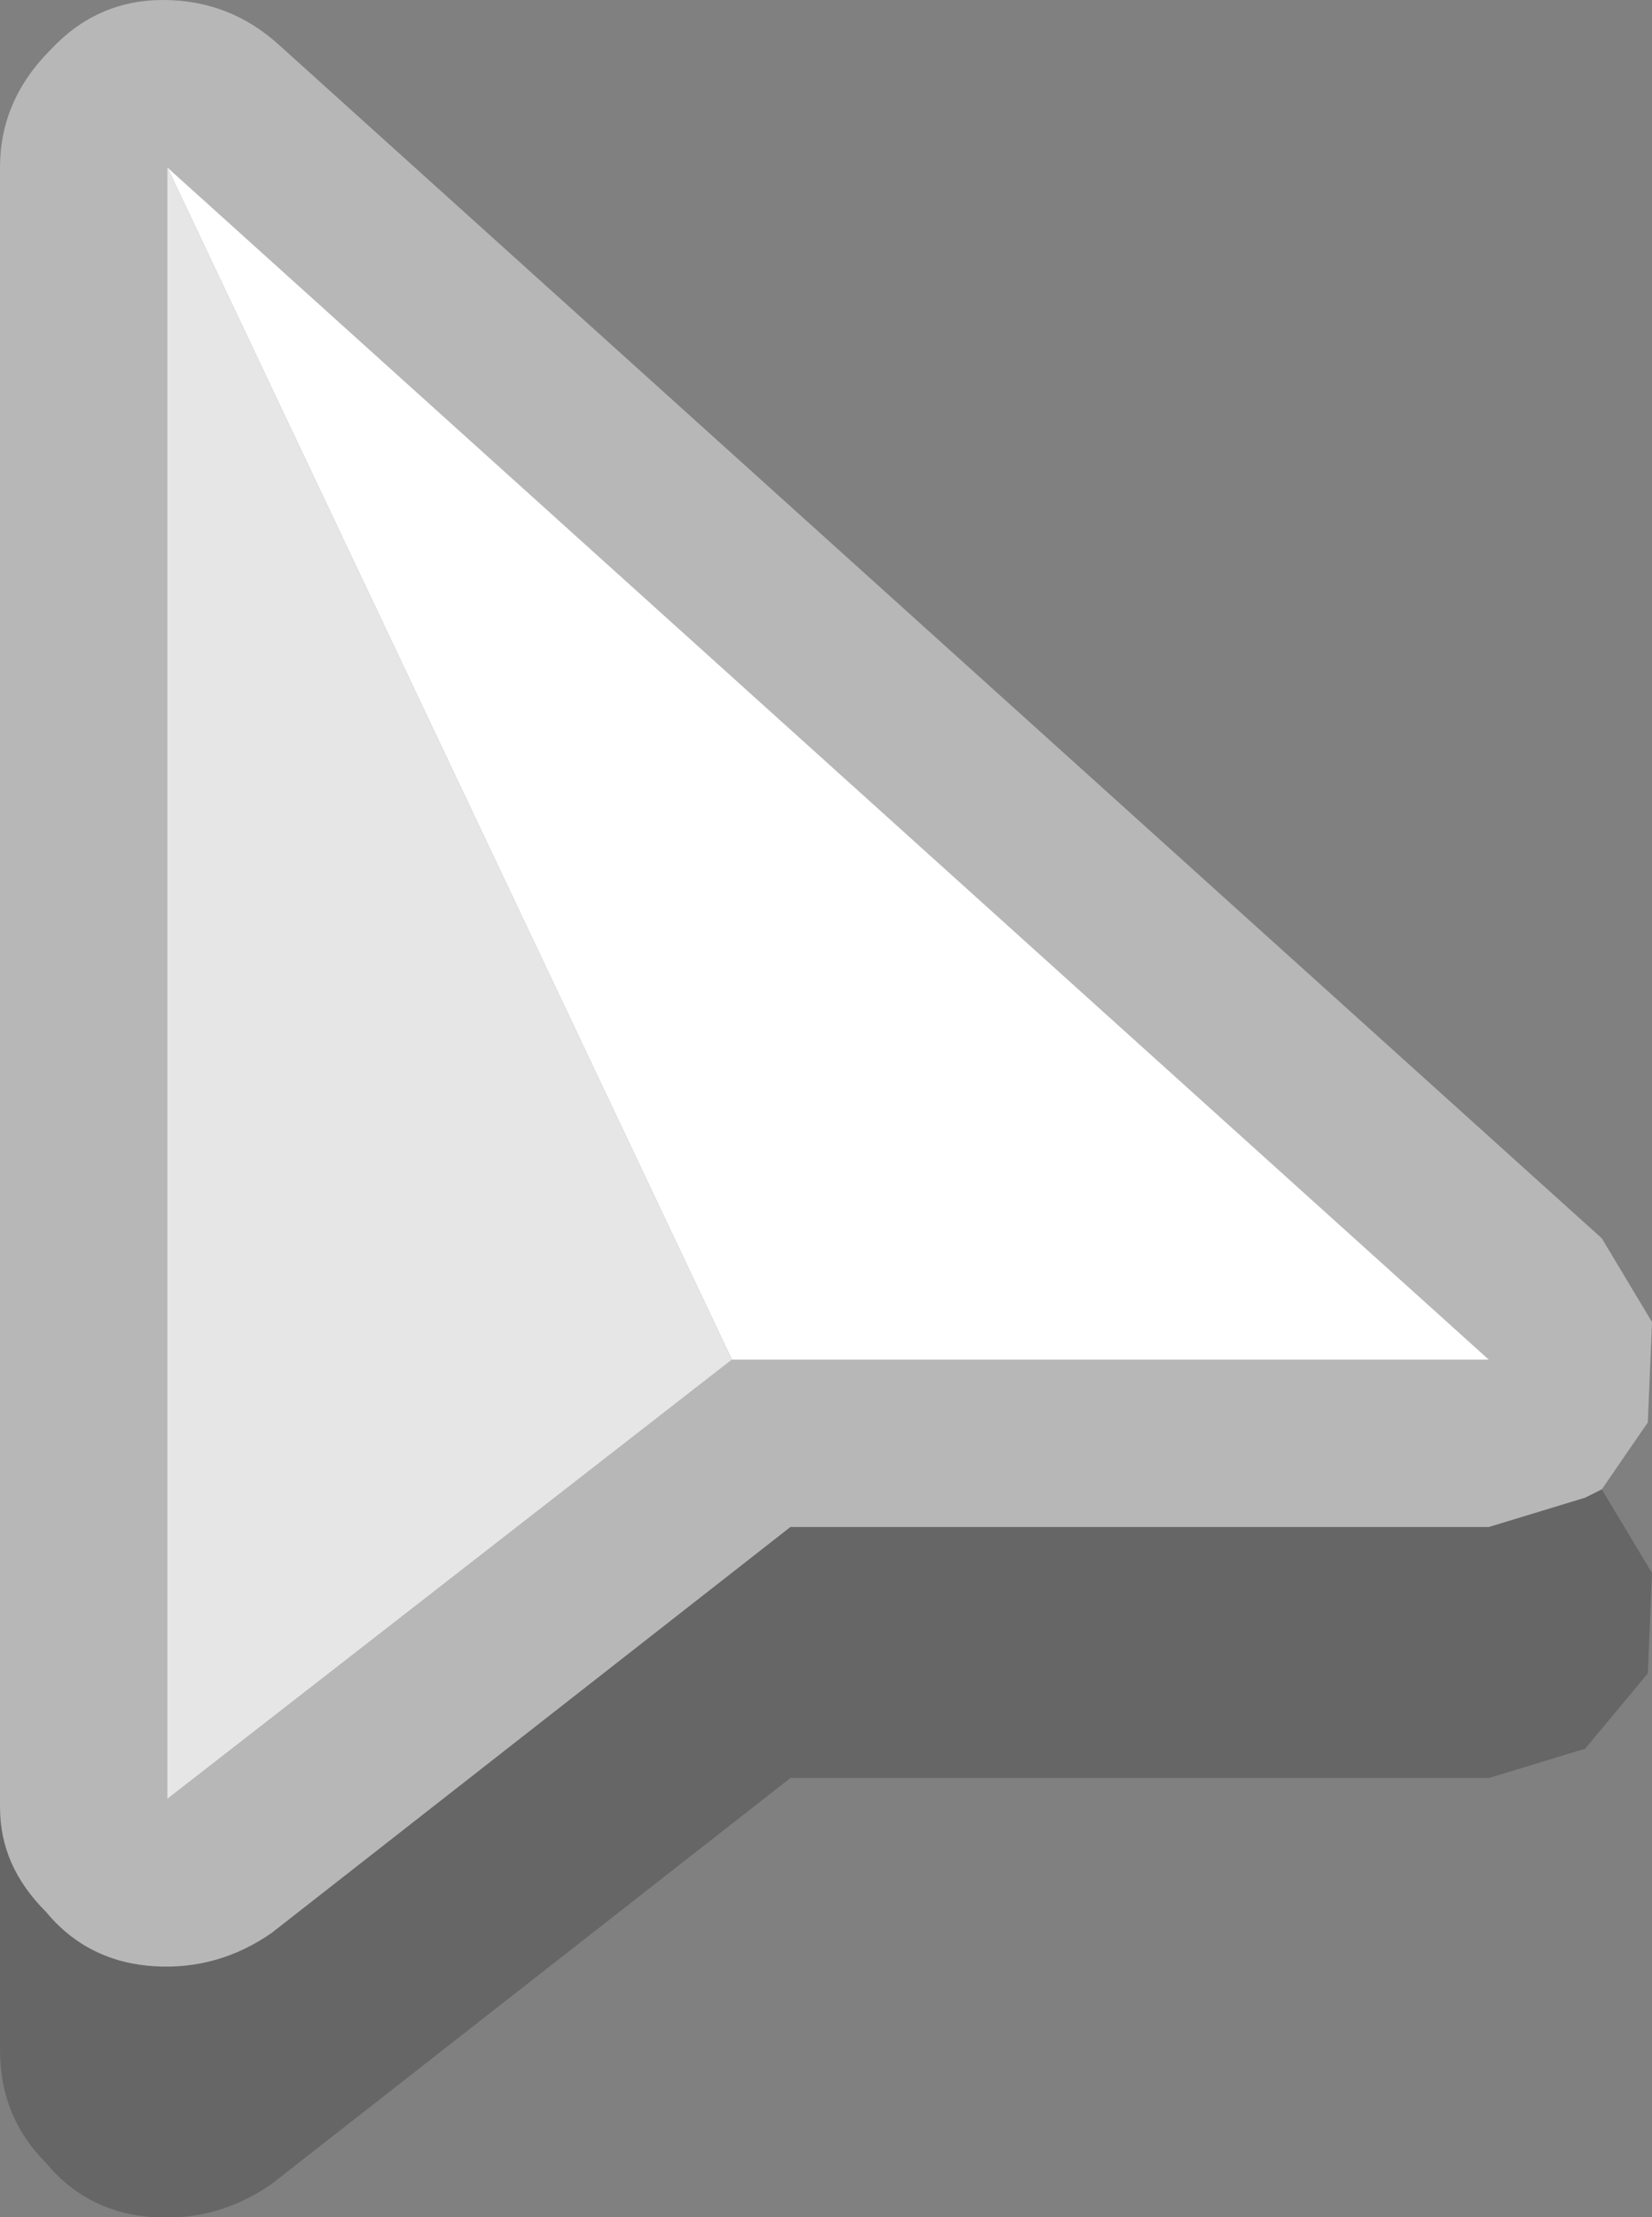<?xml version="1.0" encoding="UTF-8"?><svg id="Calque_2" xmlns="http://www.w3.org/2000/svg" viewBox="0 0 19.75 26.5"><rect x="0" y="0" width="19.75" height="26.5" fill="#808080" stroke="none"/><g id="Calque_1-2"><path d="M0,21.6V2c0-.53.2-1,.6-1.4.37-.4.82-.6,1.35-.6s1,.18,1.4.55l15.8,14.25.6,1-.05,1.2-.55.8-.2.1-1.15.35h-8.35l-6.2,4.85c-.43.3-.9.43-1.4.4-.53-.03-.97-.25-1.3-.65-.37-.37-.55-.78-.55-1.25ZM2,21.5l6.75-5.25h9.05L2,2v19.5Z" fill="#b7b7b7"/><path d="M19.15,17.8l.6,1-.05,1.2-.75.9-1.15.35h-8.35l-6.2,4.85c-.43.3-.9.43-1.4.4-.53-.03-.97-.25-1.3-.65-.37-.37-.55-.82-.55-1.35v-2.9c0,.47.18.88.55,1.25.33.4.77.62,1.3.65.5.03.97-.1,1.4-.4l6.2-4.85h8.35l1.15-.35.2-.1Z" isolation="isolate" opacity=".2"/><path d="M8.75,16.25l-6.75,5.25V2l6.75,14.25Z" fill="#e6e6e6"/><path d="M2,2l15.8,14.25h-9.05L2,2Z" fill="#fff"/></g></svg>